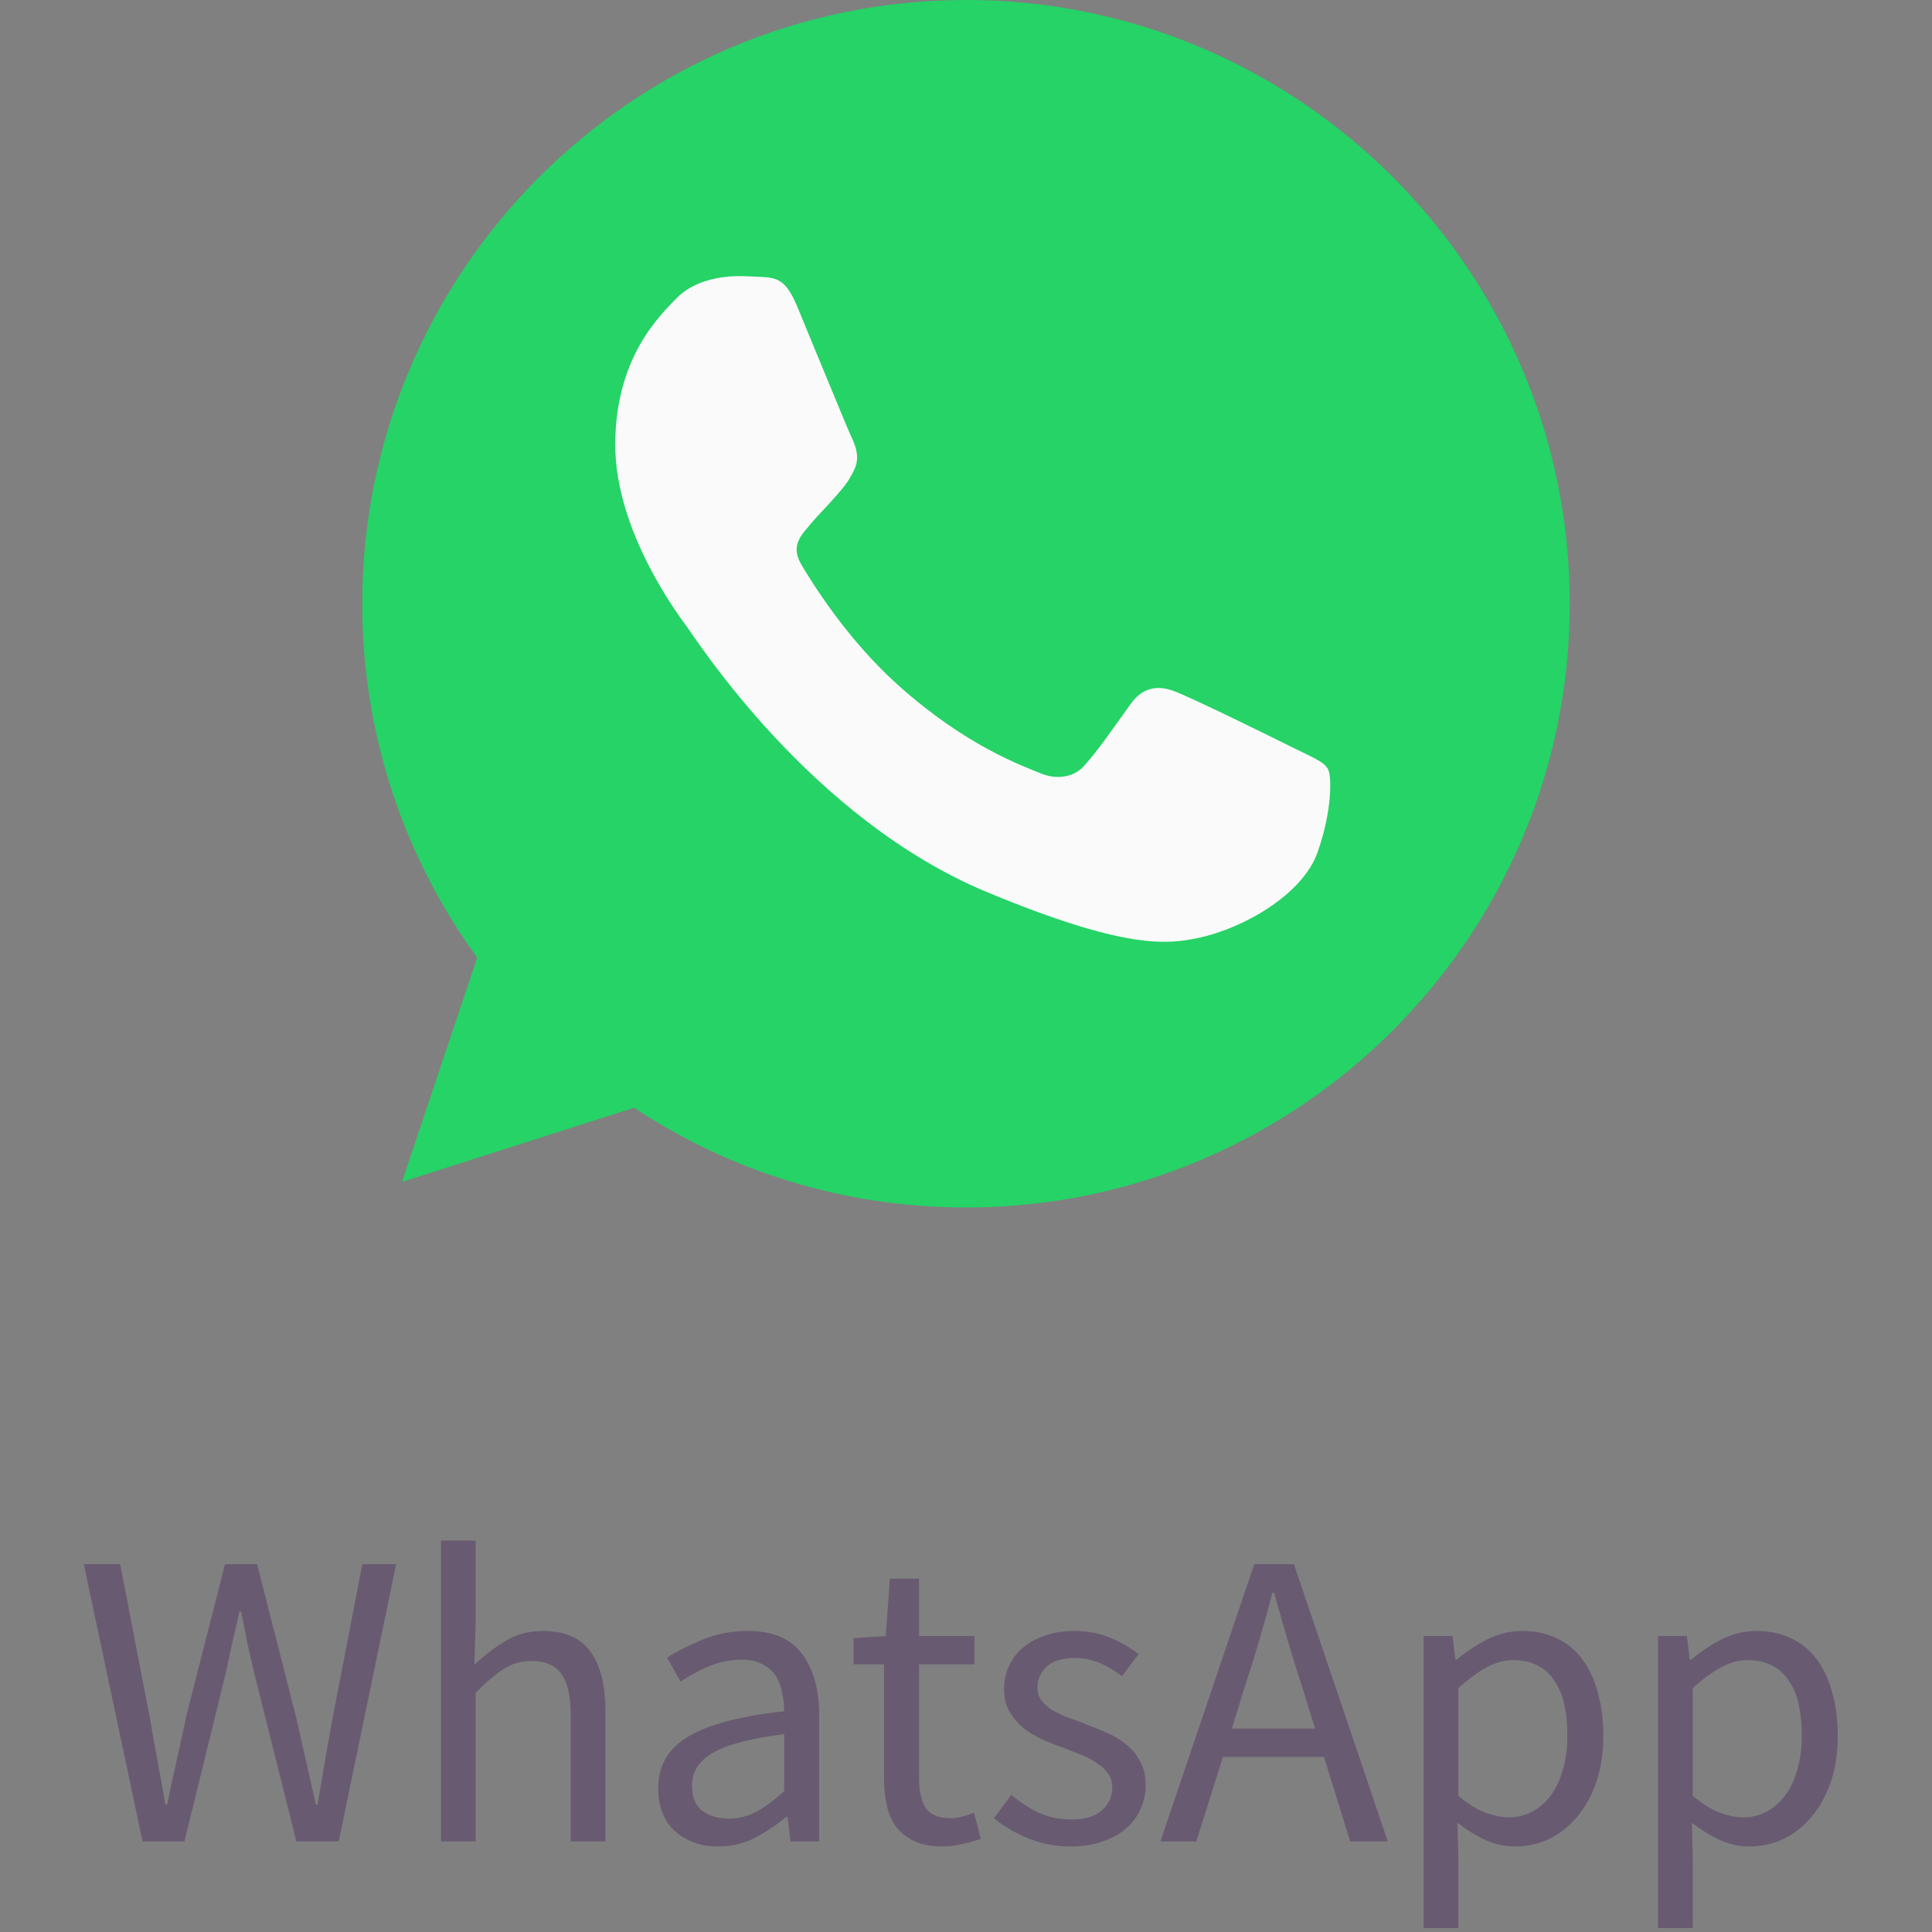 <svg width="64" height="64" viewBox="0 0 64 64" fill="none" xmlns="http://www.w3.org/2000/svg">
<rect x="0" y="0" width="64" height="64" fill="#808080" stroke="none"/>
<path d="M4.723 61L2.777 51.816H3.981L4.947 56.814C5.031 57.318 5.12 57.813 5.213 58.298C5.306 58.783 5.395 59.278 5.479 59.782H5.535C5.638 59.278 5.745 58.783 5.857 58.298C5.969 57.803 6.076 57.309 6.179 56.814L7.453 51.816H8.517L9.791 56.814C9.903 57.299 10.015 57.789 10.127 58.284C10.239 58.779 10.351 59.278 10.463 59.782H10.519C10.603 59.278 10.687 58.783 10.771 58.298C10.855 57.803 10.944 57.309 11.037 56.814L12.003 51.816H13.123L11.219 61H9.819L8.433 55.47C8.349 55.115 8.27 54.77 8.195 54.434C8.13 54.089 8.06 53.739 7.985 53.384H7.929C7.854 53.739 7.775 54.089 7.691 54.434C7.616 54.77 7.542 55.115 7.467 55.47L6.109 61H4.723ZM14.609 61V51.032H15.757V53.748L15.715 55.148C16.042 54.84 16.382 54.579 16.737 54.364C17.092 54.14 17.507 54.028 17.983 54.028C18.702 54.028 19.224 54.252 19.551 54.7C19.887 55.148 20.055 55.811 20.055 56.688V61H18.907V56.842C18.907 56.198 18.804 55.736 18.599 55.456C18.394 55.167 18.067 55.022 17.619 55.022C17.264 55.022 16.952 55.111 16.681 55.288C16.41 55.465 16.102 55.727 15.757 56.072V61H14.609ZM23.792 61.168C23.223 61.168 22.747 61 22.364 60.664C21.991 60.328 21.804 59.852 21.804 59.236C21.804 58.489 22.136 57.92 22.798 57.528C23.461 57.127 24.52 56.847 25.976 56.688C25.976 56.473 25.953 56.263 25.906 56.058C25.869 55.853 25.799 55.671 25.696 55.512C25.593 55.353 25.449 55.227 25.262 55.134C25.085 55.031 24.856 54.98 24.576 54.98C24.184 54.98 23.816 55.055 23.47 55.204C23.125 55.353 22.817 55.521 22.546 55.708L22.098 54.91C22.416 54.705 22.803 54.509 23.26 54.322C23.718 54.126 24.221 54.028 24.772 54.028C25.603 54.028 26.205 54.285 26.578 54.798C26.951 55.302 27.138 55.979 27.138 56.828V61H26.186L26.088 60.188H26.046C25.72 60.459 25.369 60.692 24.996 60.888C24.623 61.075 24.221 61.168 23.792 61.168ZM24.128 60.244C24.455 60.244 24.763 60.169 25.052 60.02C25.341 59.861 25.649 59.633 25.976 59.334V57.444C25.407 57.519 24.926 57.607 24.534 57.71C24.151 57.813 23.839 57.934 23.596 58.074C23.363 58.214 23.19 58.377 23.078 58.564C22.976 58.741 22.924 58.937 22.924 59.152C22.924 59.544 23.041 59.824 23.274 59.992C23.508 60.16 23.792 60.244 24.128 60.244ZM31.23 61.168C30.866 61.168 30.558 61.112 30.305 61C30.063 60.888 29.862 60.734 29.703 60.538C29.554 60.342 29.447 60.104 29.381 59.824C29.316 59.544 29.284 59.236 29.284 58.9V55.134H28.276V54.266L29.34 54.196L29.48 52.292H30.445V54.196H32.279V55.134H30.445V58.914C30.445 59.334 30.52 59.661 30.669 59.894C30.828 60.118 31.104 60.23 31.495 60.23C31.617 60.23 31.747 60.211 31.887 60.174C32.028 60.137 32.154 60.095 32.266 60.048L32.489 60.916C32.303 60.981 32.097 61.037 31.873 61.084C31.659 61.14 31.444 61.168 31.23 61.168ZM35.459 61.168C34.974 61.168 34.512 61.079 34.073 60.902C33.635 60.725 33.252 60.501 32.925 60.23L33.499 59.46C33.798 59.703 34.101 59.899 34.409 60.048C34.727 60.197 35.09 60.272 35.501 60.272C35.949 60.272 36.285 60.169 36.509 59.964C36.733 59.759 36.845 59.507 36.845 59.208C36.845 59.031 36.798 58.877 36.705 58.746C36.612 58.615 36.49 58.503 36.341 58.41C36.201 58.307 36.038 58.219 35.851 58.144C35.664 58.069 35.478 57.995 35.291 57.92C35.048 57.836 34.806 57.743 34.563 57.64C34.321 57.528 34.101 57.397 33.905 57.248C33.718 57.089 33.565 56.907 33.443 56.702C33.322 56.497 33.261 56.249 33.261 55.96C33.261 55.689 33.312 55.437 33.415 55.204C33.527 54.961 33.681 54.756 33.877 54.588C34.083 54.411 34.33 54.275 34.619 54.182C34.908 54.079 35.235 54.028 35.599 54.028C36.029 54.028 36.42 54.103 36.775 54.252C37.139 54.401 37.452 54.583 37.713 54.798L37.167 55.526C36.934 55.349 36.691 55.204 36.439 55.092C36.187 54.98 35.912 54.924 35.613 54.924C35.184 54.924 34.867 55.022 34.661 55.218C34.465 55.414 34.367 55.643 34.367 55.904C34.367 56.063 34.409 56.203 34.493 56.324C34.577 56.436 34.689 56.539 34.829 56.632C34.969 56.716 35.128 56.795 35.305 56.87C35.492 56.935 35.683 57.005 35.879 57.08C36.122 57.173 36.364 57.271 36.607 57.374C36.859 57.477 37.083 57.607 37.279 57.766C37.475 57.915 37.634 58.102 37.755 58.326C37.886 58.55 37.951 58.821 37.951 59.138C37.951 59.418 37.895 59.679 37.783 59.922C37.681 60.165 37.522 60.379 37.307 60.566C37.102 60.753 36.84 60.897 36.523 61C36.215 61.112 35.861 61.168 35.459 61.168ZM41.24 55.862L40.806 57.262H43.564L43.13 55.862C42.962 55.349 42.804 54.84 42.654 54.336C42.505 53.823 42.356 53.3 42.206 52.768H42.15C42.01 53.3 41.866 53.823 41.716 54.336C41.567 54.84 41.408 55.349 41.24 55.862ZM38.44 61L41.548 51.816H42.864L45.972 61H44.726L43.858 58.2H40.512L39.63 61H38.44ZM47.162 63.87V54.196H48.114L48.212 54.98H48.254C48.562 54.719 48.898 54.495 49.262 54.308C49.635 54.121 50.022 54.028 50.424 54.028C50.862 54.028 51.25 54.112 51.586 54.28C51.922 54.439 52.202 54.672 52.426 54.98C52.65 55.279 52.818 55.643 52.93 56.072C53.051 56.492 53.112 56.968 53.112 57.5C53.112 58.079 53.032 58.597 52.874 59.054C52.715 59.502 52.5 59.885 52.23 60.202C51.959 60.519 51.646 60.762 51.292 60.93C50.937 61.089 50.564 61.168 50.172 61.168C49.854 61.168 49.537 61.098 49.22 60.958C48.912 60.818 48.599 60.627 48.282 60.384L48.31 61.574V63.87H47.162ZM49.976 60.202C50.256 60.202 50.512 60.141 50.746 60.02C50.988 59.889 51.194 59.712 51.362 59.488C51.539 59.255 51.674 58.97 51.768 58.634C51.87 58.298 51.922 57.92 51.922 57.5C51.922 57.127 51.889 56.786 51.824 56.478C51.758 56.17 51.651 55.909 51.502 55.694C51.362 55.47 51.175 55.297 50.942 55.176C50.718 55.055 50.447 54.994 50.13 54.994C49.84 54.994 49.546 55.073 49.248 55.232C48.958 55.391 48.646 55.619 48.31 55.918V59.488C48.618 59.749 48.916 59.936 49.206 60.048C49.495 60.151 49.752 60.202 49.976 60.202ZM54.927 63.87V54.196H55.879L55.977 54.98H56.019C56.327 54.719 56.663 54.495 57.027 54.308C57.401 54.121 57.788 54.028 58.189 54.028C58.628 54.028 59.015 54.112 59.351 54.28C59.687 54.439 59.967 54.672 60.191 54.98C60.415 55.279 60.583 55.643 60.695 56.072C60.817 56.492 60.877 56.968 60.877 57.5C60.877 58.079 60.798 58.597 60.639 59.054C60.481 59.502 60.266 59.885 59.995 60.202C59.725 60.519 59.412 60.762 59.057 60.93C58.703 61.089 58.329 61.168 57.937 61.168C57.62 61.168 57.303 61.098 56.985 60.958C56.677 60.818 56.365 60.627 56.047 60.384L56.075 61.574V63.87H54.927ZM57.741 60.202C58.021 60.202 58.278 60.141 58.511 60.02C58.754 59.889 58.959 59.712 59.127 59.488C59.305 59.255 59.44 58.97 59.533 58.634C59.636 58.298 59.687 57.92 59.687 57.5C59.687 57.127 59.655 56.786 59.589 56.478C59.524 56.17 59.417 55.909 59.267 55.694C59.127 55.47 58.941 55.297 58.707 55.176C58.483 55.055 58.213 54.994 57.895 54.994C57.606 54.994 57.312 55.073 57.013 55.232C56.724 55.391 56.411 55.619 56.075 55.918V59.488C56.383 59.749 56.682 59.936 56.971 60.048C57.261 60.151 57.517 60.202 57.741 60.202Z" fill="#62526D" fill-opacity="0.8"/>
<path d="M32.005 0H31.995C20.968 0 12 8.97 12 20C12 24.375 13.41 28.43 15.807 31.723L13.315 39.153L21.003 36.695C24.165 38.79 27.938 40 32.005 40C43.032 40 52 31.027 52 20C52 8.973 43.032 0 32.005 0Z" fill="#25D366"/>
<path d="M43.643 28.242C43.161 29.605 41.246 30.735 39.718 31.065C38.673 31.288 37.308 31.465 32.713 29.56C26.836 27.125 23.051 21.152 22.756 20.765C22.473 20.378 20.381 17.602 20.381 14.732C20.381 11.863 21.838 10.465 22.426 9.865C22.908 9.372 23.706 9.147 24.471 9.147C24.718 9.147 24.941 9.16 25.141 9.17C25.728 9.195 26.023 9.23 26.411 10.158C26.893 11.32 28.068 14.19 28.208 14.485C28.351 14.78 28.493 15.18 28.293 15.568C28.106 15.967 27.941 16.145 27.646 16.485C27.351 16.825 27.071 17.085 26.776 17.45C26.506 17.767 26.201 18.108 26.541 18.695C26.881 19.27 28.056 21.188 29.786 22.727C32.018 24.715 33.828 25.35 34.476 25.62C34.958 25.82 35.533 25.773 35.886 25.398C36.333 24.915 36.886 24.115 37.448 23.328C37.848 22.762 38.353 22.692 38.883 22.892C39.423 23.08 42.281 24.492 42.868 24.785C43.456 25.08 43.843 25.22 43.986 25.468C44.126 25.715 44.126 26.878 43.643 28.242Z" fill="#FAFAFA"/>
</svg>
